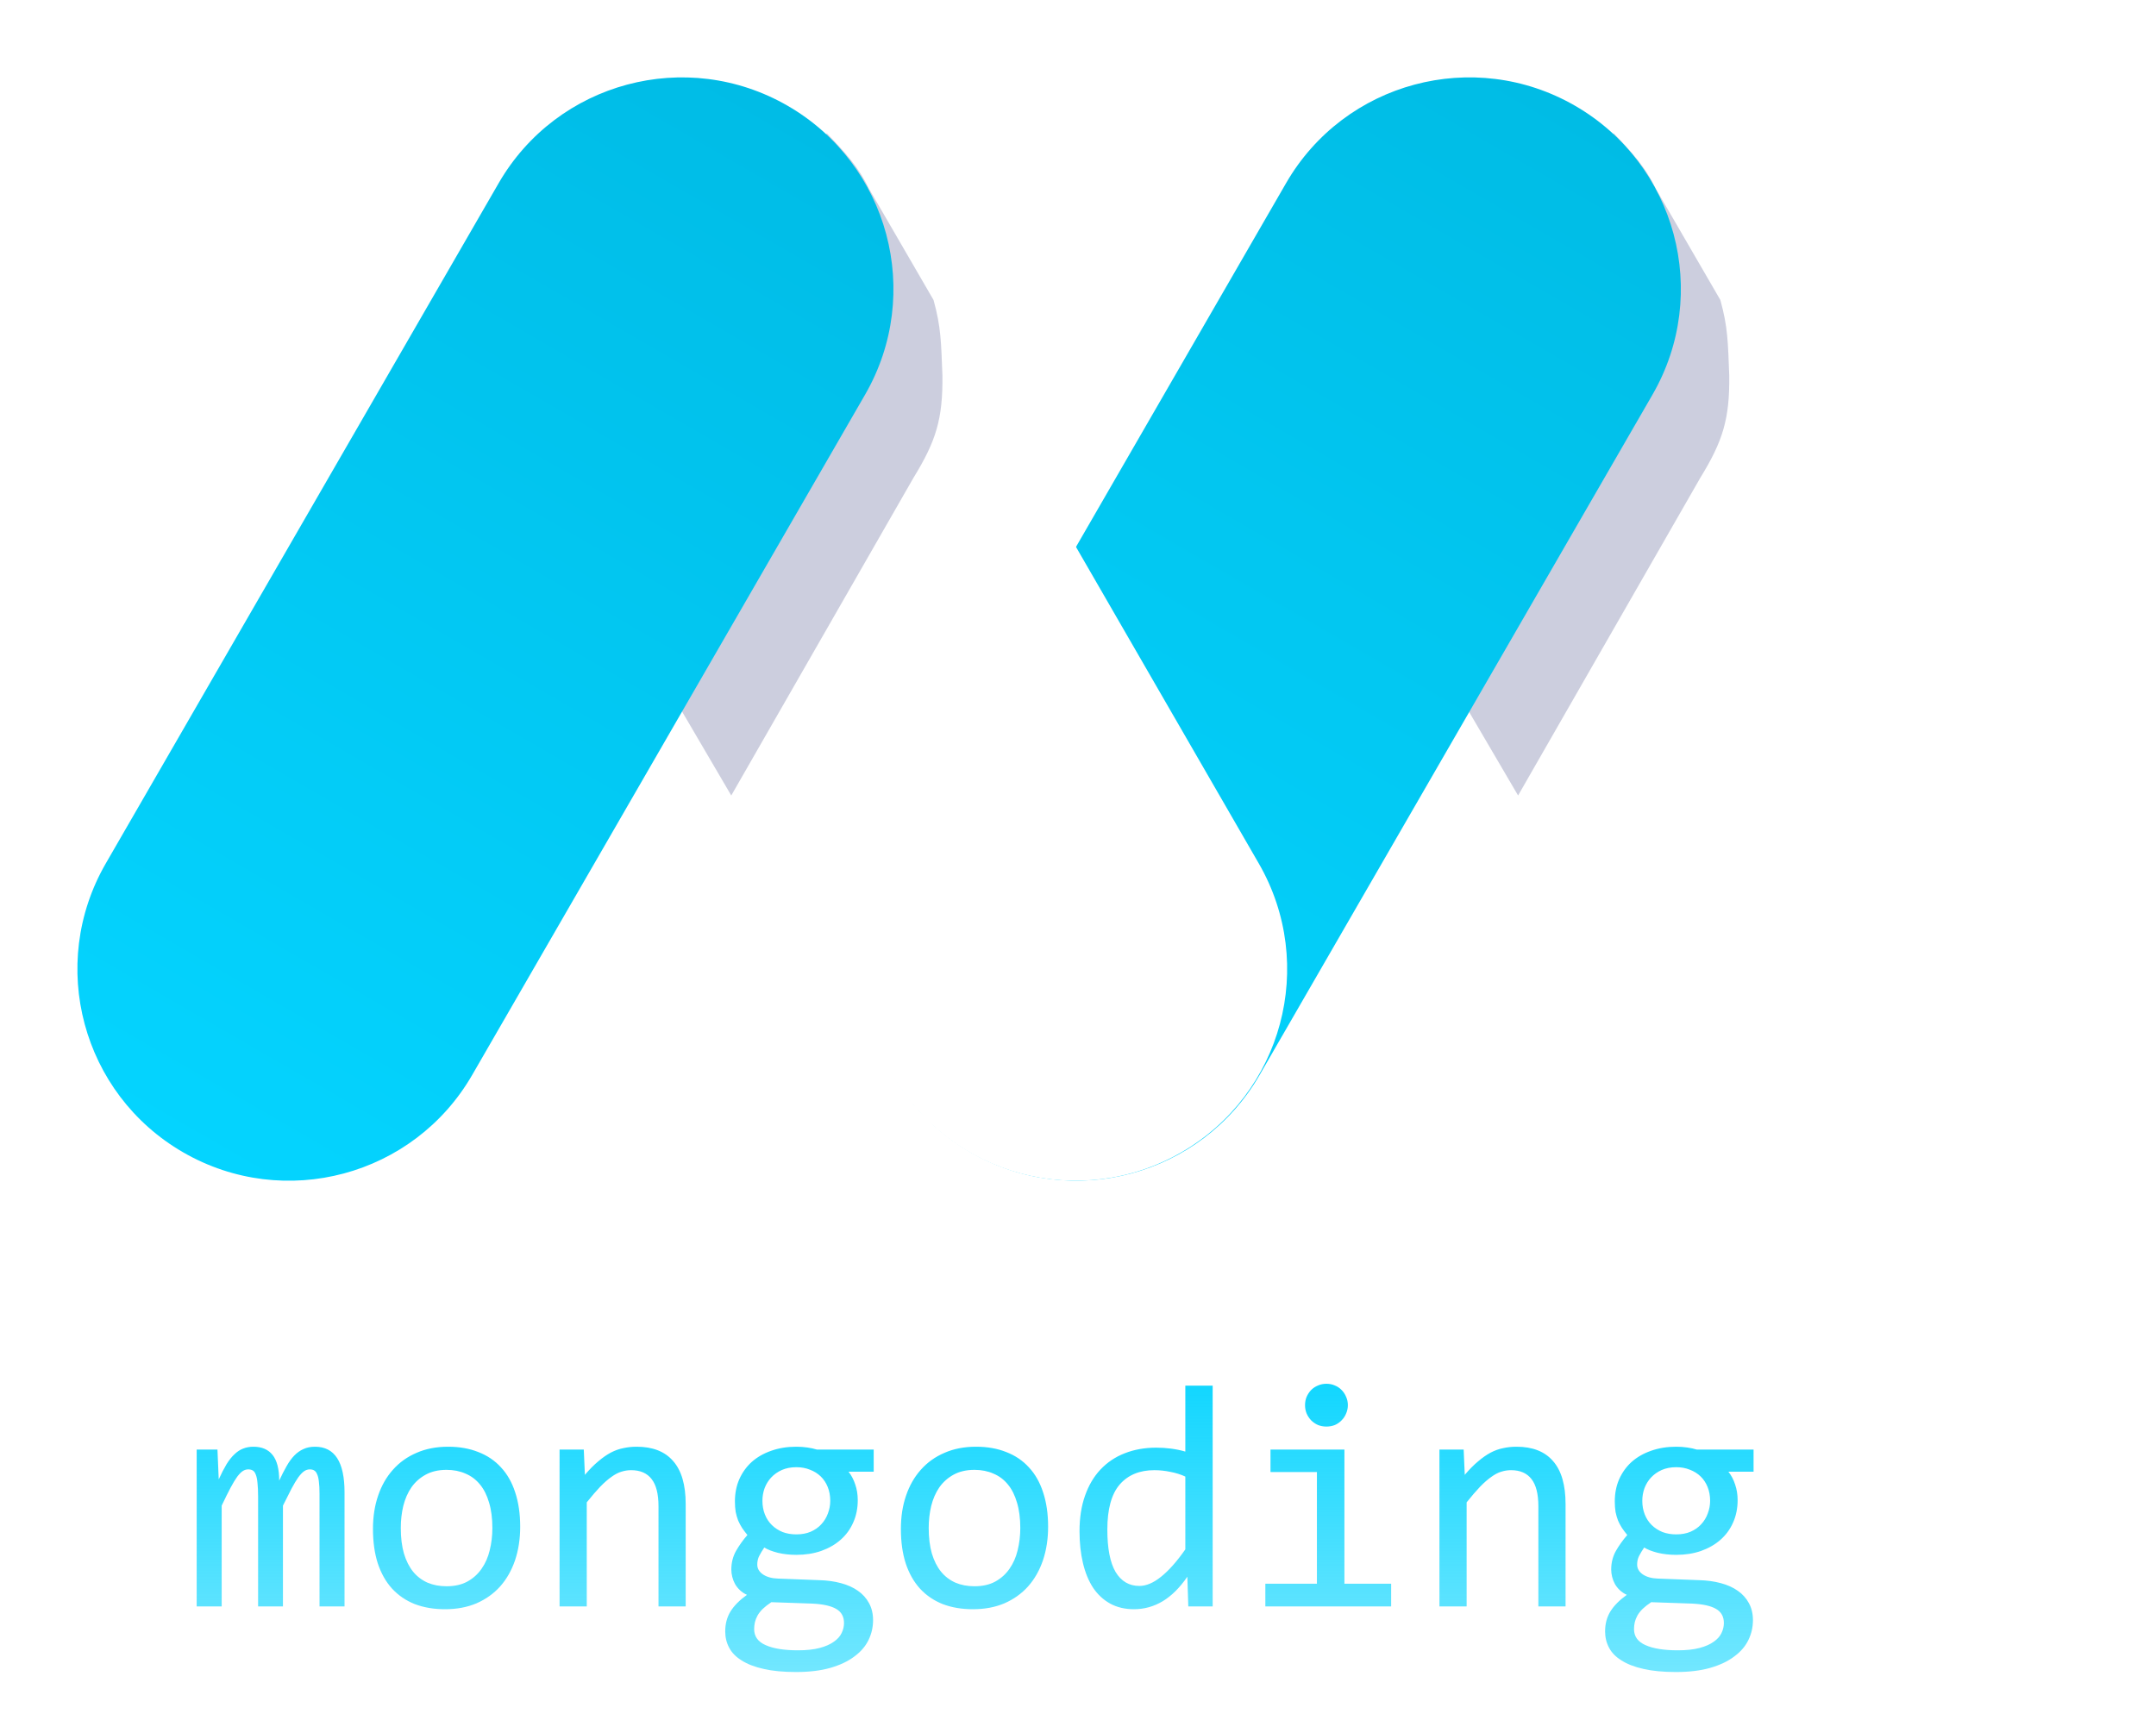<svg width="485" height="387" viewBox="0 0 485 387" fill="none" xmlns="http://www.w3.org/2000/svg">
<path d="M371.93 41.215C358.789 18.453 329.683 10.654 306.921 23.796C284.159 36.938 276.36 66.043 289.502 88.805L377.879 241.88C391.021 264.642 420.127 272.441 442.889 259.299C465.651 246.158 473.45 217.052 460.308 194.29L371.93 41.215Z" fill="white"/>
<g filter="url(#filter0_f_18_11)">
<path d="M372.5 42.5C370.251 37.816 367.423 34.597 363 30L304 115L341.5 179L382.5 107.5C387.528 99.309 389.117 94.326 389 84.5C388.706 76.992 388.696 73.62 387 67.5L372.5 42.5Z" fill="#010D5B" fill-opacity="0.2"/>
</g>
<path d="M371.734 88.805C384.875 66.043 377.076 36.937 354.314 23.795C331.552 10.653 302.447 18.452 289.305 41.214L200.927 194.289C187.786 217.051 195.584 246.157 218.347 259.298C241.109 272.44 270.214 264.641 283.356 241.879L371.734 88.805Z" fill="url(#paint0_linear_18_11)"/>
<path d="M194.79 41.217C181.649 18.455 152.543 10.656 129.781 23.798C107.019 36.939 99.22 66.045 112.362 88.807L200.739 241.882C213.881 264.644 242.987 272.443 265.749 259.301C288.511 246.159 296.31 217.054 283.168 194.291L194.79 41.217Z" fill="white"/>
<g filter="url(#filter1_f_18_11)">
<path d="M195.5 42.5C193.251 37.816 190.423 34.597 186 30L127 115L164.5 179L205.5 107.5C210.528 99.309 212.117 94.326 212 84.5C211.706 76.992 211.696 73.62 210 67.5L195.5 42.5Z" fill="#010D5B" fill-opacity="0.2"/>
</g>
<path d="M194.601 88.807C207.743 66.045 199.944 36.939 177.182 23.798C154.42 10.656 125.314 18.455 112.173 41.217L23.795 194.291C10.653 217.054 18.452 246.159 41.214 259.301C63.976 272.443 93.082 264.644 106.224 241.882L194.601 88.807Z" fill="url(#paint1_linear_18_11)"/>
<path d="M33.768 358.164L29.936 362.032L6.311 342.309L29.936 322.586L33.768 326.489L14.608 342.239L33.768 358.164ZM445.736 311.793L421.619 369.028H415.783L439.9 311.793H445.736ZM451.473 326.489L455.27 322.586L478.895 342.309L455.27 362.032L451.473 358.164L470.633 342.379L451.473 326.489Z" fill="white"/>
<path d="M71.877 361.469V336.121C71.877 335.02 71.83 334.118 71.737 333.414C71.666 332.711 71.537 332.161 71.35 331.762C71.186 331.34 70.963 331.047 70.682 330.883C70.424 330.719 70.096 330.637 69.698 330.637C69.229 330.637 68.795 330.778 68.397 331.059C67.998 331.34 67.565 331.797 67.096 332.43C66.651 333.063 66.147 333.907 65.584 334.961C65.045 335.993 64.401 337.27 63.651 338.793V361.469H58.061V336.789C58.061 335.5 58.014 334.457 57.92 333.661C57.85 332.864 57.721 332.243 57.533 331.797C57.369 331.352 57.147 331.047 56.865 330.883C56.584 330.719 56.244 330.637 55.846 330.637C55.424 330.637 55.026 330.754 54.651 330.989C54.276 331.223 53.854 331.645 53.385 332.254C52.94 332.864 52.436 333.696 51.873 334.75C51.311 335.805 50.643 337.153 49.869 338.793V361.469H44.244V326.172H48.92L49.202 332.887C49.811 331.551 50.397 330.414 50.959 329.477C51.545 328.539 52.143 327.789 52.752 327.227C53.362 326.641 54.006 326.219 54.686 325.961C55.389 325.68 56.162 325.539 57.006 325.539C58.905 325.539 60.346 326.161 61.33 327.403C62.315 328.645 62.807 330.567 62.807 333.168C63.369 331.95 63.92 330.871 64.459 329.934C64.998 328.973 65.573 328.176 66.182 327.543C66.815 326.887 67.506 326.395 68.256 326.067C69.006 325.715 69.873 325.539 70.858 325.539C75.287 325.539 77.502 328.95 77.502 335.77V361.469H71.877ZM117.018 343.539C117.018 346.282 116.631 348.801 115.858 351.098C115.084 353.371 113.971 355.328 112.518 356.969C111.065 358.586 109.295 359.852 107.209 360.766C105.123 361.657 102.756 362.102 100.108 362.102C97.576 362.102 95.303 361.715 93.287 360.942C91.295 360.145 89.596 358.985 88.19 357.461C86.807 355.938 85.74 354.051 84.99 351.801C84.264 349.551 83.901 346.961 83.901 344.032C83.901 341.289 84.287 338.793 85.061 336.543C85.834 334.27 86.948 332.325 88.401 330.707C89.854 329.067 91.623 327.801 93.709 326.911C95.795 325.996 98.162 325.539 100.811 325.539C103.342 325.539 105.604 325.938 107.596 326.735C109.612 327.508 111.311 328.657 112.694 330.18C114.1 331.68 115.166 333.555 115.893 335.805C116.643 338.055 117.018 340.633 117.018 343.539ZM110.76 343.821C110.76 341.641 110.514 339.743 110.022 338.125C109.553 336.485 108.873 335.125 107.983 334.047C107.092 332.946 106.002 332.125 104.713 331.586C103.448 331.024 102.03 330.743 100.459 330.743C98.631 330.743 97.061 331.106 95.748 331.832C94.459 332.536 93.393 333.485 92.549 334.68C91.729 335.875 91.119 337.27 90.721 338.864C90.346 340.434 90.159 342.086 90.159 343.821C90.159 346 90.393 347.911 90.862 349.551C91.354 351.192 92.045 352.563 92.936 353.664C93.826 354.743 94.905 355.563 96.17 356.125C97.436 356.664 98.865 356.934 100.459 356.934C102.287 356.934 103.846 356.582 105.135 355.879C106.448 355.153 107.514 354.192 108.334 352.996C109.178 351.801 109.787 350.418 110.162 348.848C110.561 347.254 110.76 345.578 110.76 343.821ZM125.877 326.172H131.326L131.573 331.868C132.604 330.649 133.6 329.641 134.561 328.844C135.522 328.024 136.459 327.368 137.373 326.875C138.311 326.383 139.26 326.043 140.221 325.856C141.182 325.645 142.178 325.539 143.209 325.539C146.842 325.539 149.584 326.618 151.436 328.774C153.311 330.907 154.248 334.129 154.248 338.442V361.469H148.131V338.934C148.131 336.168 147.616 334.129 146.584 332.817C145.553 331.481 144.018 330.813 141.979 330.813C141.229 330.813 140.491 330.93 139.764 331.164C139.061 331.375 138.323 331.762 137.549 332.325C136.776 332.864 135.932 333.602 135.018 334.539C134.127 335.477 133.119 336.649 131.994 338.055V361.469H125.877V326.172ZM190.881 331.164C191.537 331.985 192.041 332.946 192.393 334.047C192.768 335.125 192.955 336.297 192.955 337.563C192.955 339.391 192.616 341.067 191.936 342.59C191.28 344.09 190.342 345.379 189.123 346.457C187.905 347.536 186.44 348.379 184.729 348.989C183.041 349.575 181.178 349.868 179.139 349.868C177.662 349.868 176.28 349.715 174.991 349.411C173.701 349.082 172.682 348.684 171.932 348.215C171.487 348.871 171.112 349.493 170.807 350.078C170.502 350.664 170.35 351.321 170.35 352.047C170.35 352.938 170.772 353.676 171.616 354.262C172.483 354.848 173.619 355.164 175.026 355.211L184.307 355.563C186.065 355.61 187.682 355.832 189.158 356.231C190.658 356.629 191.936 357.203 192.991 357.953C194.069 358.703 194.901 359.629 195.487 360.731C196.096 361.832 196.401 363.11 196.401 364.563C196.401 366.133 196.061 367.621 195.381 369.028C194.701 370.434 193.647 371.664 192.217 372.719C190.811 373.797 189.018 374.653 186.838 375.286C184.658 375.918 182.069 376.235 179.069 376.235C176.209 376.235 173.772 376 171.756 375.532C169.764 375.086 168.123 374.453 166.834 373.633C165.545 372.836 164.608 371.875 164.022 370.75C163.436 369.649 163.143 368.43 163.143 367.094C163.143 365.383 163.541 363.883 164.338 362.594C165.135 361.305 166.366 360.063 168.03 358.868C167.42 358.586 166.893 358.235 166.448 357.813C166.002 357.391 165.639 356.934 165.358 356.442C165.076 355.926 164.866 355.387 164.725 354.825C164.584 354.262 164.514 353.711 164.514 353.172C164.514 351.649 164.866 350.254 165.569 348.989C166.295 347.723 167.151 346.528 168.135 345.403C167.69 344.864 167.291 344.336 166.94 343.821C166.612 343.305 166.319 342.754 166.061 342.168C165.826 341.559 165.639 340.914 165.498 340.235C165.381 339.532 165.323 338.735 165.323 337.844C165.323 336.016 165.651 334.352 166.307 332.852C166.987 331.328 167.924 330.028 169.119 328.95C170.338 327.871 171.791 327.039 173.479 326.453C175.19 325.844 177.076 325.539 179.139 325.539C180.006 325.539 180.838 325.598 181.635 325.715C182.432 325.832 183.135 325.985 183.744 326.172H196.541V331.164H190.881ZM169.647 366.567C169.647 368.231 170.514 369.438 172.248 370.188C173.983 370.961 176.397 371.348 179.491 371.348C181.436 371.348 183.065 371.172 184.377 370.821C185.713 370.469 186.78 370 187.576 369.414C188.397 368.852 188.983 368.196 189.334 367.446C189.686 366.719 189.862 365.969 189.862 365.196C189.862 363.766 189.276 362.711 188.104 362.032C186.932 361.352 185.139 360.953 182.725 360.836L173.514 360.52C172.741 361.036 172.096 361.539 171.58 362.032C171.088 362.524 170.701 363.016 170.42 363.508C170.139 364.024 169.94 364.528 169.823 365.02C169.705 365.536 169.647 366.051 169.647 366.567ZM171.51 337.703C171.51 338.828 171.698 339.86 172.073 340.797C172.448 341.735 172.975 342.532 173.655 343.188C174.334 343.844 175.131 344.36 176.045 344.735C176.983 345.086 178.014 345.262 179.139 345.262C180.358 345.262 181.436 345.063 182.373 344.664C183.334 344.243 184.131 343.68 184.764 342.977C185.42 342.274 185.912 341.465 186.241 340.551C186.592 339.637 186.768 338.688 186.768 337.703C186.768 336.578 186.58 335.547 186.205 334.61C185.83 333.672 185.303 332.875 184.623 332.219C183.944 331.563 183.135 331.059 182.198 330.707C181.283 330.332 180.264 330.145 179.139 330.145C177.92 330.145 176.83 330.356 175.869 330.778C174.932 331.2 174.135 331.762 173.479 332.465C172.846 333.145 172.354 333.942 172.002 334.856C171.674 335.77 171.51 336.719 171.51 337.703ZM235.776 343.539C235.776 346.282 235.389 348.801 234.616 351.098C233.842 353.371 232.729 355.328 231.276 356.969C229.823 358.586 228.053 359.852 225.967 360.766C223.881 361.657 221.514 362.102 218.866 362.102C216.334 362.102 214.061 361.715 212.045 360.942C210.053 360.145 208.354 358.985 206.948 357.461C205.565 355.938 204.498 354.051 203.748 351.801C203.022 349.551 202.658 346.961 202.658 344.032C202.658 341.289 203.045 338.793 203.819 336.543C204.592 334.27 205.705 332.325 207.158 330.707C208.612 329.067 210.381 327.801 212.467 326.911C214.553 325.996 216.92 325.539 219.569 325.539C222.1 325.539 224.362 325.938 226.354 326.735C228.369 327.508 230.069 328.657 231.451 330.18C232.858 331.68 233.924 333.555 234.651 335.805C235.401 338.055 235.776 340.633 235.776 343.539ZM229.518 343.821C229.518 341.641 229.272 339.743 228.78 338.125C228.311 336.485 227.631 335.125 226.741 334.047C225.85 332.946 224.76 332.125 223.471 331.586C222.205 331.024 220.787 330.743 219.217 330.743C217.389 330.743 215.819 331.106 214.506 331.832C213.217 332.536 212.151 333.485 211.307 334.68C210.487 335.875 209.877 337.27 209.479 338.864C209.104 340.434 208.916 342.086 208.916 343.821C208.916 346 209.151 347.911 209.619 349.551C210.112 351.192 210.803 352.563 211.694 353.664C212.584 354.743 213.662 355.563 214.928 356.125C216.194 356.664 217.623 356.934 219.217 356.934C221.045 356.934 222.604 356.582 223.893 355.879C225.205 355.153 226.272 354.192 227.092 352.996C227.936 351.801 228.545 350.418 228.92 348.848C229.319 347.254 229.518 345.578 229.518 343.821ZM242.842 344.559C242.842 341.559 243.252 338.899 244.073 336.578C244.893 334.235 246.053 332.266 247.553 330.672C249.076 329.055 250.893 327.836 253.002 327.016C255.135 326.172 257.502 325.75 260.104 325.75C261.229 325.75 262.33 325.821 263.408 325.961C264.51 326.102 265.588 326.325 266.643 326.629V311.793H272.795V361.469H267.311L267.1 354.789C265.389 357.274 263.537 359.114 261.545 360.309C259.553 361.504 257.397 362.102 255.076 362.102C253.061 362.102 251.28 361.68 249.733 360.836C248.209 359.993 246.932 358.809 245.901 357.286C244.893 355.739 244.131 353.887 243.616 351.731C243.1 349.575 242.842 347.184 242.842 344.559ZM249.1 344.172C249.1 348.438 249.721 351.625 250.963 353.735C252.229 355.821 254.01 356.864 256.307 356.864C257.854 356.864 259.483 356.172 261.194 354.789C262.928 353.407 264.744 351.356 266.643 348.637V332.254C265.635 331.786 264.522 331.434 263.303 331.2C262.084 330.942 260.877 330.813 259.682 330.813C256.354 330.813 253.752 331.891 251.877 334.047C250.026 336.203 249.1 339.578 249.1 344.172ZM296.244 331.235H285.803V326.172H302.432V356.371H312.944V361.469H284.643V356.371H296.244V331.235ZM298.389 311.371C299.069 311.371 299.701 311.5 300.287 311.758C300.873 311.993 301.377 312.332 301.799 312.778C302.244 313.223 302.584 313.739 302.819 314.325C303.076 314.887 303.205 315.508 303.205 316.188C303.205 316.844 303.076 317.465 302.819 318.051C302.584 318.637 302.244 319.153 301.799 319.598C301.377 320.043 300.873 320.395 300.287 320.653C299.701 320.887 299.069 321.004 298.389 321.004C297.709 321.004 297.076 320.887 296.491 320.653C295.905 320.395 295.389 320.043 294.944 319.598C294.522 319.153 294.182 318.637 293.924 318.051C293.69 317.465 293.573 316.844 293.573 316.188C293.573 315.508 293.69 314.887 293.924 314.325C294.182 313.739 294.522 313.223 294.944 312.778C295.389 312.332 295.905 311.993 296.491 311.758C297.076 311.5 297.709 311.371 298.389 311.371ZM323.807 326.172H329.256L329.502 331.868C330.534 330.649 331.53 329.641 332.491 328.844C333.451 328.024 334.389 327.368 335.303 326.875C336.241 326.383 337.19 326.043 338.151 325.856C339.112 325.645 340.108 325.539 341.139 325.539C344.772 325.539 347.514 326.618 349.366 328.774C351.241 330.907 352.178 334.129 352.178 338.442V361.469H346.061V338.934C346.061 336.168 345.545 334.129 344.514 332.817C343.483 331.481 341.948 330.813 339.909 330.813C339.159 330.813 338.42 330.93 337.694 331.164C336.991 331.375 336.252 331.762 335.479 332.325C334.705 332.864 333.862 333.602 332.948 334.539C332.057 335.477 331.049 336.649 329.924 338.055V361.469H323.807V326.172ZM388.811 331.164C389.467 331.985 389.971 332.946 390.323 334.047C390.698 335.125 390.885 336.297 390.885 337.563C390.885 339.391 390.545 341.067 389.866 342.59C389.209 344.09 388.272 345.379 387.053 346.457C385.834 347.536 384.369 348.379 382.659 348.989C380.971 349.575 379.108 349.868 377.069 349.868C375.592 349.868 374.209 349.715 372.92 349.411C371.631 349.082 370.612 348.684 369.862 348.215C369.416 348.871 369.041 349.493 368.737 350.078C368.432 350.664 368.28 351.321 368.28 352.047C368.28 352.938 368.701 353.676 369.545 354.262C370.412 354.848 371.549 355.164 372.955 355.211L382.237 355.563C383.994 355.61 385.612 355.832 387.088 356.231C388.588 356.629 389.866 357.203 390.92 357.953C391.998 358.703 392.83 359.629 393.416 360.731C394.026 361.832 394.33 363.11 394.33 364.563C394.33 366.133 393.991 367.621 393.311 369.028C392.631 370.434 391.576 371.664 390.147 372.719C388.741 373.797 386.948 374.653 384.768 375.286C382.588 375.918 379.998 376.235 376.998 376.235C374.139 376.235 371.701 376 369.686 375.532C367.694 375.086 366.053 374.453 364.764 373.633C363.475 372.836 362.537 371.875 361.951 370.75C361.366 369.649 361.073 368.43 361.073 367.094C361.073 365.383 361.471 363.883 362.268 362.594C363.065 361.305 364.295 360.063 365.959 358.868C365.35 358.586 364.823 358.235 364.377 357.813C363.932 357.391 363.569 356.934 363.287 356.442C363.006 355.926 362.795 355.387 362.655 354.825C362.514 354.262 362.444 353.711 362.444 353.172C362.444 351.649 362.795 350.254 363.498 348.989C364.225 347.723 365.08 346.528 366.065 345.403C365.619 344.864 365.221 344.336 364.869 343.821C364.541 343.305 364.248 342.754 363.991 342.168C363.756 341.559 363.569 340.914 363.428 340.235C363.311 339.532 363.252 338.735 363.252 337.844C363.252 336.016 363.58 334.352 364.237 332.852C364.916 331.328 365.854 330.028 367.049 328.95C368.268 327.871 369.721 327.039 371.409 326.453C373.119 325.844 375.006 325.539 377.069 325.539C377.936 325.539 378.768 325.598 379.565 325.715C380.362 325.832 381.065 325.985 381.674 326.172H394.471V331.164H388.811ZM367.576 366.567C367.576 368.231 368.444 369.438 370.178 370.188C371.912 370.961 374.326 371.348 377.42 371.348C379.366 371.348 380.994 371.172 382.307 370.821C383.643 370.469 384.709 370 385.506 369.414C386.326 368.852 386.912 368.196 387.264 367.446C387.616 366.719 387.791 365.969 387.791 365.196C387.791 363.766 387.205 362.711 386.034 362.032C384.862 361.352 383.069 360.953 380.655 360.836L371.444 360.52C370.67 361.036 370.026 361.539 369.51 362.032C369.018 362.524 368.631 363.016 368.35 363.508C368.069 364.024 367.869 364.528 367.752 365.02C367.635 365.536 367.576 366.051 367.576 366.567ZM369.44 337.703C369.44 338.828 369.627 339.86 370.002 340.797C370.377 341.735 370.905 342.532 371.584 343.188C372.264 343.844 373.061 344.36 373.975 344.735C374.912 345.086 375.944 345.262 377.069 345.262C378.287 345.262 379.366 345.063 380.303 344.664C381.264 344.243 382.061 343.68 382.694 342.977C383.35 342.274 383.842 341.465 384.17 340.551C384.522 339.637 384.698 338.688 384.698 337.703C384.698 336.578 384.51 335.547 384.135 334.61C383.76 333.672 383.233 332.875 382.553 332.219C381.873 331.563 381.065 331.059 380.127 330.707C379.213 330.332 378.194 330.145 377.069 330.145C375.85 330.145 374.76 330.356 373.799 330.778C372.862 331.2 372.065 331.762 371.409 332.465C370.776 333.145 370.284 333.942 369.932 334.856C369.604 335.77 369.44 336.719 369.44 337.703Z" fill="url(#paint2_linear_18_11)"/>
<defs>
<filter id="filter0_f_18_11" x="289" y="15" width="115.006" height="179" filterUnits="userSpaceOnUse" color-interpolation-filters="sRGB">
<feFlood flood-opacity="0" result="BackgroundImageFix"/>
<feBlend mode="normal" in="SourceGraphic" in2="BackgroundImageFix" result="shape"/>
<feGaussianBlur stdDeviation="7.5" result="effect1_foregroundBlur_18_11"/>
</filter>
<filter id="filter1_f_18_11" x="112" y="15" width="115.006" height="179" filterUnits="userSpaceOnUse" color-interpolation-filters="sRGB">
<feFlood flood-opacity="0" result="BackgroundImageFix"/>
<feBlend mode="normal" in="SourceGraphic" in2="BackgroundImageFix" result="shape"/>
<feGaussianBlur stdDeviation="7.5" result="effect1_foregroundBlur_18_11"/>
</filter>
<linearGradient id="paint0_linear_18_11" x1="354.314" y1="23.795" x2="218.347" y2="259.298" gradientUnits="userSpaceOnUse">
<stop stop-color="#00BCE5"/>
<stop offset="1" stop-color="#04D4FF"/>
</linearGradient>
<linearGradient id="paint1_linear_18_11" x1="177.182" y1="23.798" x2="41.214" y2="259.301" gradientUnits="userSpaceOnUse">
<stop stop-color="#00BCE6"/>
<stop offset="1" stop-color="#04D4FF"/>
</linearGradient>
<linearGradient id="paint2_linear_18_11" x1="242.603" y1="302.469" x2="242.603" y2="386.469" gradientUnits="userSpaceOnUse">
<stop stop-color="#04D4FF"/>
<stop offset="1" stop-color="#04D4FF" stop-opacity="0.5"/>
</linearGradient>
</defs>
</svg>
